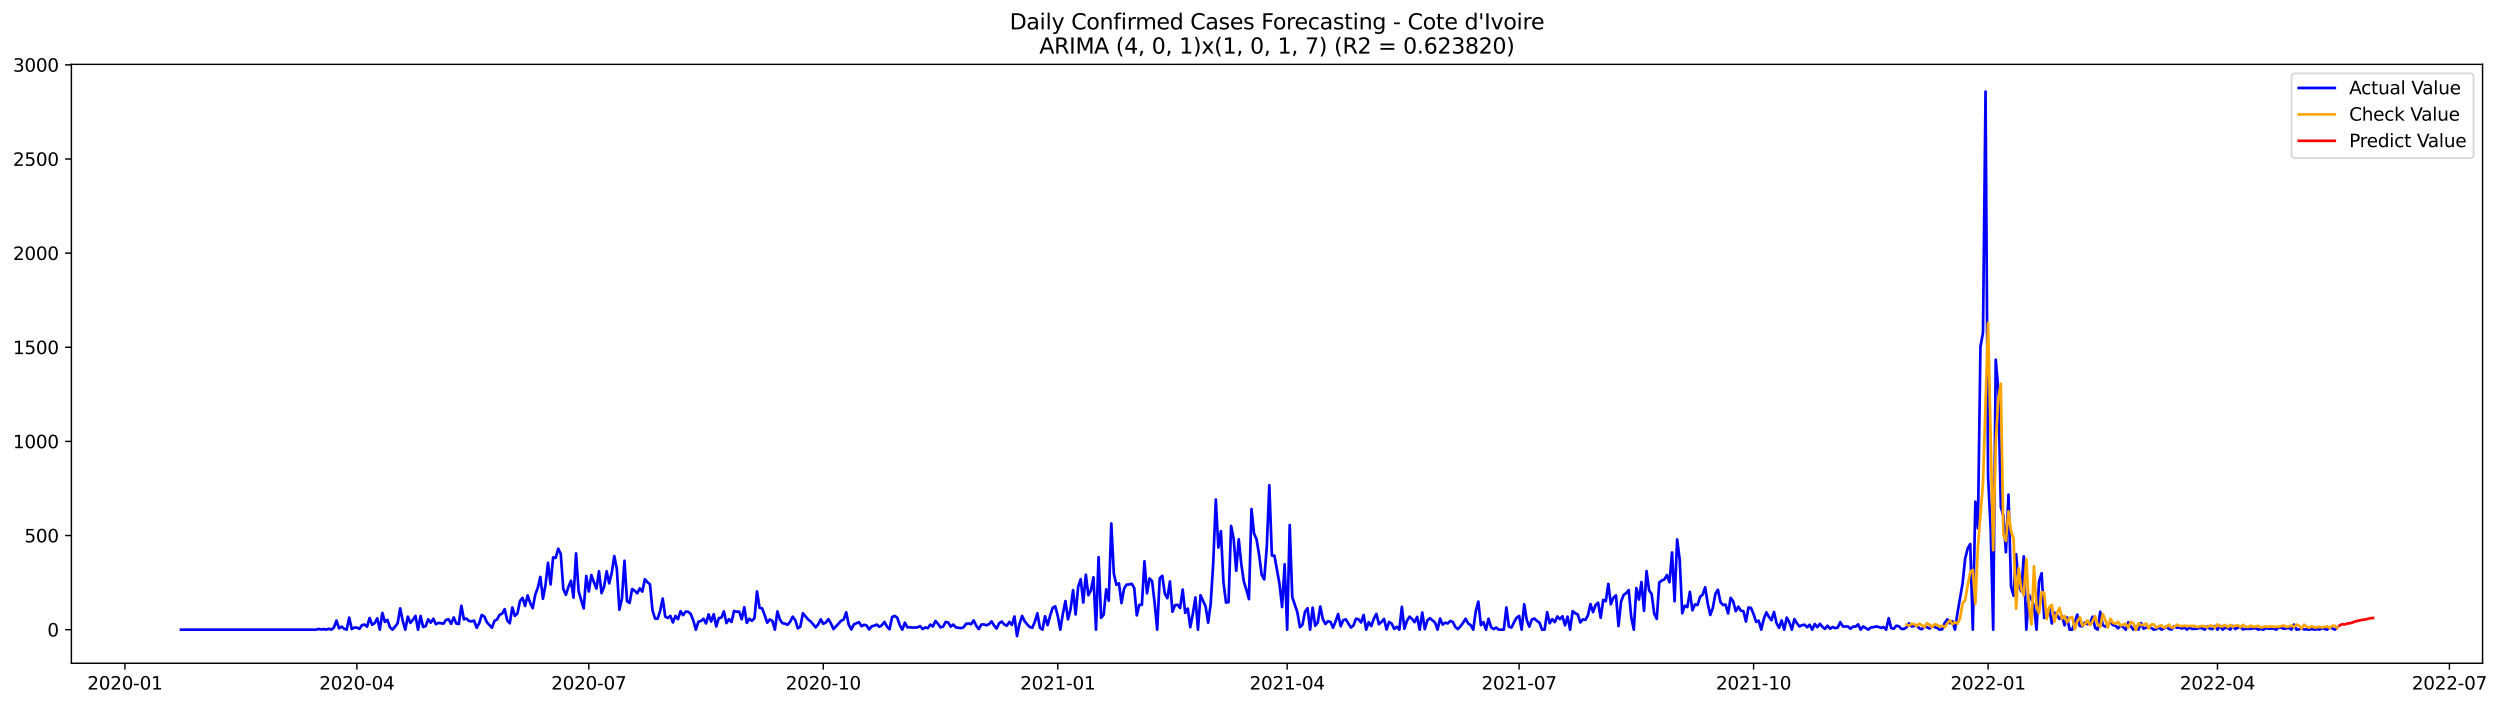 <?xml version="1.0" encoding="utf-8" standalone="no"?>
<!DOCTYPE svg PUBLIC "-//W3C//DTD SVG 1.1//EN"
  "http://www.w3.org/Graphics/SVG/1.1/DTD/svg11.dtd">
<svg xmlns:xlink="http://www.w3.org/1999/xlink" width="1388.538pt" height="392.274pt" viewBox="0 0 1388.538 392.274" xmlns="http://www.w3.org/2000/svg" version="1.1">
 <defs>
  <style type="text/css">*{stroke-linejoin: round; stroke-linecap: butt}</style>
 </defs>
 <g id="figure_1">
  <g id="patch_1">
   <path d="M 0 392.274 
L 1388.538 392.274 
L 1388.538 0 
L 0 0 
z
" style="fill: #ffffff"/>
  </g>
  <g id="axes_1">
   <g id="patch_2">
    <path d="M 39.65 368.396 
L 1378.85 368.396 
L 1378.85 35.755 
L 39.65 35.755 
z
" style="fill: #ffffff"/>
   </g>
   <g id="matplotlib.axis_1">
    <g id="xtick_1">
     <g id="line2d_1">
      <defs>
       <path id="ma1f571853a" d="M 0 0 
L 0 3.5 
" style="stroke: #000000; stroke-width: 0.8"/>
      </defs>
      <g>
       <use xlink:href="#ma1f571853a" x="69.379" y="368.396" style="stroke: #000000; stroke-width: 0.8"/>
      </g>
     </g>
     <g id="text_1">
      <!-- 2020-01 -->
      <g transform="translate(48.487 382.994)scale(0.1 -0.1)">
       <defs>
        <path id="DejaVuSans-32" d="M 1228 531 
L 3431 531 
L 3431 0 
L 469 0 
L 469 531 
Q 828 903 1448 1529 
Q 2069 2156 2228 2338 
Q 2531 2678 2651 2914 
Q 2772 3150 2772 3378 
Q 2772 3750 2511 3984 
Q 2250 4219 1831 4219 
Q 1534 4219 1204 4116 
Q 875 4013 500 3803 
L 500 4441 
Q 881 4594 1212 4672 
Q 1544 4750 1819 4750 
Q 2544 4750 2975 4387 
Q 3406 4025 3406 3419 
Q 3406 3131 3298 2873 
Q 3191 2616 2906 2266 
Q 2828 2175 2409 1742 
Q 1991 1309 1228 531 
z
" transform="scale(0.016)"/>
        <path id="DejaVuSans-30" d="M 2034 4250 
Q 1547 4250 1301 3770 
Q 1056 3291 1056 2328 
Q 1056 1369 1301 889 
Q 1547 409 2034 409 
Q 2525 409 2770 889 
Q 3016 1369 3016 2328 
Q 3016 3291 2770 3770 
Q 2525 4250 2034 4250 
z
M 2034 4750 
Q 2819 4750 3233 4129 
Q 3647 3509 3647 2328 
Q 3647 1150 3233 529 
Q 2819 -91 2034 -91 
Q 1250 -91 836 529 
Q 422 1150 422 2328 
Q 422 3509 836 4129 
Q 1250 4750 2034 4750 
z
" transform="scale(0.016)"/>
        <path id="DejaVuSans-2d" d="M 313 2009 
L 1997 2009 
L 1997 1497 
L 313 1497 
L 313 2009 
z
" transform="scale(0.016)"/>
        <path id="DejaVuSans-31" d="M 794 531 
L 1825 531 
L 1825 4091 
L 703 3866 
L 703 4441 
L 1819 4666 
L 2450 4666 
L 2450 531 
L 3481 531 
L 3481 0 
L 794 0 
L 794 531 
z
" transform="scale(0.016)"/>
       </defs>
       <use xlink:href="#DejaVuSans-32"/>
       <use xlink:href="#DejaVuSans-30" x="63.623"/>
       <use xlink:href="#DejaVuSans-32" x="127.246"/>
       <use xlink:href="#DejaVuSans-30" x="190.869"/>
       <use xlink:href="#DejaVuSans-2d" x="254.492"/>
       <use xlink:href="#DejaVuSans-30" x="290.576"/>
       <use xlink:href="#DejaVuSans-31" x="354.199"/>
      </g>
     </g>
    </g>
    <g id="xtick_2">
     <g id="line2d_2">
      <g>
       <use xlink:href="#ma1f571853a" x="198.202" y="368.396" style="stroke: #000000; stroke-width: 0.8"/>
      </g>
     </g>
     <g id="text_2">
      <!-- 2020-04 -->
      <g transform="translate(177.311 382.994)scale(0.1 -0.1)">
       <defs>
        <path id="DejaVuSans-34" d="M 2419 4116 
L 825 1625 
L 2419 1625 
L 2419 4116 
z
M 2253 4666 
L 3047 4666 
L 3047 1625 
L 3713 1625 
L 3713 1100 
L 3047 1100 
L 3047 0 
L 2419 0 
L 2419 1100 
L 313 1100 
L 313 1709 
L 2253 4666 
z
" transform="scale(0.016)"/>
       </defs>
       <use xlink:href="#DejaVuSans-32"/>
       <use xlink:href="#DejaVuSans-30" x="63.623"/>
       <use xlink:href="#DejaVuSans-32" x="127.246"/>
       <use xlink:href="#DejaVuSans-30" x="190.869"/>
       <use xlink:href="#DejaVuSans-2d" x="254.492"/>
       <use xlink:href="#DejaVuSans-30" x="290.576"/>
       <use xlink:href="#DejaVuSans-34" x="354.199"/>
      </g>
     </g>
    </g>
    <g id="xtick_3">
     <g id="line2d_3">
      <g>
       <use xlink:href="#ma1f571853a" x="327.026" y="368.396" style="stroke: #000000; stroke-width: 0.8"/>
      </g>
     </g>
     <g id="text_3">
      <!-- 2020-07 -->
      <g transform="translate(306.134 382.994)scale(0.1 -0.1)">
       <defs>
        <path id="DejaVuSans-37" d="M 525 4666 
L 3525 4666 
L 3525 4397 
L 1831 0 
L 1172 0 
L 2766 4134 
L 525 4134 
L 525 4666 
z
" transform="scale(0.016)"/>
       </defs>
       <use xlink:href="#DejaVuSans-32"/>
       <use xlink:href="#DejaVuSans-30" x="63.623"/>
       <use xlink:href="#DejaVuSans-32" x="127.246"/>
       <use xlink:href="#DejaVuSans-30" x="190.869"/>
       <use xlink:href="#DejaVuSans-2d" x="254.492"/>
       <use xlink:href="#DejaVuSans-30" x="290.576"/>
       <use xlink:href="#DejaVuSans-37" x="354.199"/>
      </g>
     </g>
    </g>
    <g id="xtick_4">
     <g id="line2d_4">
      <g>
       <use xlink:href="#ma1f571853a" x="457.265" y="368.396" style="stroke: #000000; stroke-width: 0.8"/>
      </g>
     </g>
     <g id="text_4">
      <!-- 2020-10 -->
      <g transform="translate(436.374 382.994)scale(0.1 -0.1)">
       <use xlink:href="#DejaVuSans-32"/>
       <use xlink:href="#DejaVuSans-30" x="63.623"/>
       <use xlink:href="#DejaVuSans-32" x="127.246"/>
       <use xlink:href="#DejaVuSans-30" x="190.869"/>
       <use xlink:href="#DejaVuSans-2d" x="254.492"/>
       <use xlink:href="#DejaVuSans-31" x="290.576"/>
       <use xlink:href="#DejaVuSans-30" x="354.199"/>
      </g>
     </g>
    </g>
    <g id="xtick_5">
     <g id="line2d_5">
      <g>
       <use xlink:href="#ma1f571853a" x="587.505" y="368.396" style="stroke: #000000; stroke-width: 0.8"/>
      </g>
     </g>
     <g id="text_5">
      <!-- 2021-01 -->
      <g transform="translate(566.613 382.994)scale(0.1 -0.1)">
       <use xlink:href="#DejaVuSans-32"/>
       <use xlink:href="#DejaVuSans-30" x="63.623"/>
       <use xlink:href="#DejaVuSans-32" x="127.246"/>
       <use xlink:href="#DejaVuSans-31" x="190.869"/>
       <use xlink:href="#DejaVuSans-2d" x="254.492"/>
       <use xlink:href="#DejaVuSans-30" x="290.576"/>
       <use xlink:href="#DejaVuSans-31" x="354.199"/>
      </g>
     </g>
    </g>
    <g id="xtick_6">
     <g id="line2d_6">
      <g>
       <use xlink:href="#ma1f571853a" x="714.913" y="368.396" style="stroke: #000000; stroke-width: 0.8"/>
      </g>
     </g>
     <g id="text_6">
      <!-- 2021-04 -->
      <g transform="translate(694.021 382.994)scale(0.1 -0.1)">
       <use xlink:href="#DejaVuSans-32"/>
       <use xlink:href="#DejaVuSans-30" x="63.623"/>
       <use xlink:href="#DejaVuSans-32" x="127.246"/>
       <use xlink:href="#DejaVuSans-31" x="190.869"/>
       <use xlink:href="#DejaVuSans-2d" x="254.492"/>
       <use xlink:href="#DejaVuSans-30" x="290.576"/>
       <use xlink:href="#DejaVuSans-34" x="354.199"/>
      </g>
     </g>
    </g>
    <g id="xtick_7">
     <g id="line2d_7">
      <g>
       <use xlink:href="#ma1f571853a" x="843.736" y="368.396" style="stroke: #000000; stroke-width: 0.8"/>
      </g>
     </g>
     <g id="text_7">
      <!-- 2021-07 -->
      <g transform="translate(822.845 382.994)scale(0.1 -0.1)">
       <use xlink:href="#DejaVuSans-32"/>
       <use xlink:href="#DejaVuSans-30" x="63.623"/>
       <use xlink:href="#DejaVuSans-32" x="127.246"/>
       <use xlink:href="#DejaVuSans-31" x="190.869"/>
       <use xlink:href="#DejaVuSans-2d" x="254.492"/>
       <use xlink:href="#DejaVuSans-30" x="290.576"/>
       <use xlink:href="#DejaVuSans-37" x="354.199"/>
      </g>
     </g>
    </g>
    <g id="xtick_8">
     <g id="line2d_8">
      <g>
       <use xlink:href="#ma1f571853a" x="973.976" y="368.396" style="stroke: #000000; stroke-width: 0.8"/>
      </g>
     </g>
     <g id="text_8">
      <!-- 2021-10 -->
      <g transform="translate(953.084 382.994)scale(0.1 -0.1)">
       <use xlink:href="#DejaVuSans-32"/>
       <use xlink:href="#DejaVuSans-30" x="63.623"/>
       <use xlink:href="#DejaVuSans-32" x="127.246"/>
       <use xlink:href="#DejaVuSans-31" x="190.869"/>
       <use xlink:href="#DejaVuSans-2d" x="254.492"/>
       <use xlink:href="#DejaVuSans-31" x="290.576"/>
       <use xlink:href="#DejaVuSans-30" x="354.199"/>
      </g>
     </g>
    </g>
    <g id="xtick_9">
     <g id="line2d_9">
      <g>
       <use xlink:href="#ma1f571853a" x="1104.215" y="368.396" style="stroke: #000000; stroke-width: 0.8"/>
      </g>
     </g>
     <g id="text_9">
      <!-- 2022-01 -->
      <g transform="translate(1083.323 382.994)scale(0.1 -0.1)">
       <use xlink:href="#DejaVuSans-32"/>
       <use xlink:href="#DejaVuSans-30" x="63.623"/>
       <use xlink:href="#DejaVuSans-32" x="127.246"/>
       <use xlink:href="#DejaVuSans-32" x="190.869"/>
       <use xlink:href="#DejaVuSans-2d" x="254.492"/>
       <use xlink:href="#DejaVuSans-30" x="290.576"/>
       <use xlink:href="#DejaVuSans-31" x="354.199"/>
      </g>
     </g>
    </g>
    <g id="xtick_10">
     <g id="line2d_10">
      <g>
       <use xlink:href="#ma1f571853a" x="1231.623" y="368.396" style="stroke: #000000; stroke-width: 0.8"/>
      </g>
     </g>
     <g id="text_10">
      <!-- 2022-04 -->
      <g transform="translate(1210.732 382.994)scale(0.1 -0.1)">
       <use xlink:href="#DejaVuSans-32"/>
       <use xlink:href="#DejaVuSans-30" x="63.623"/>
       <use xlink:href="#DejaVuSans-32" x="127.246"/>
       <use xlink:href="#DejaVuSans-32" x="190.869"/>
       <use xlink:href="#DejaVuSans-2d" x="254.492"/>
       <use xlink:href="#DejaVuSans-30" x="290.576"/>
       <use xlink:href="#DejaVuSans-34" x="354.199"/>
      </g>
     </g>
    </g>
    <g id="xtick_11">
     <g id="line2d_11">
      <g>
       <use xlink:href="#ma1f571853a" x="1360.447" y="368.396" style="stroke: #000000; stroke-width: 0.8"/>
      </g>
     </g>
     <g id="text_11">
      <!-- 2022-07 -->
      <g transform="translate(1339.555 382.994)scale(0.1 -0.1)">
       <use xlink:href="#DejaVuSans-32"/>
       <use xlink:href="#DejaVuSans-30" x="63.623"/>
       <use xlink:href="#DejaVuSans-32" x="127.246"/>
       <use xlink:href="#DejaVuSans-32" x="190.869"/>
       <use xlink:href="#DejaVuSans-2d" x="254.492"/>
       <use xlink:href="#DejaVuSans-30" x="290.576"/>
       <use xlink:href="#DejaVuSans-37" x="354.199"/>
      </g>
     </g>
    </g>
   </g>
   <g id="matplotlib.axis_2">
    <g id="ytick_1">
     <g id="line2d_12">
      <defs>
       <path id="m1562134fd6" d="M 0 0 
L -3.5 0 
" style="stroke: #000000; stroke-width: 0.8"/>
      </defs>
      <g>
       <use xlink:href="#m1562134fd6" x="39.65" y="349.72" style="stroke: #000000; stroke-width: 0.8"/>
      </g>
     </g>
     <g id="text_12">
      <!-- 0 -->
      <g transform="translate(26.288 353.52)scale(0.1 -0.1)">
       <use xlink:href="#DejaVuSans-30"/>
      </g>
     </g>
    </g>
    <g id="ytick_2">
     <g id="line2d_13">
      <g>
       <use xlink:href="#m1562134fd6" x="39.65" y="297.438" style="stroke: #000000; stroke-width: 0.8"/>
      </g>
     </g>
     <g id="text_13">
      <!-- 500 -->
      <g transform="translate(13.562 301.237)scale(0.1 -0.1)">
       <defs>
        <path id="DejaVuSans-35" d="M 691 4666 
L 3169 4666 
L 3169 4134 
L 1269 4134 
L 1269 2991 
Q 1406 3038 1543 3061 
Q 1681 3084 1819 3084 
Q 2600 3084 3056 2656 
Q 3513 2228 3513 1497 
Q 3513 744 3044 326 
Q 2575 -91 1722 -91 
Q 1428 -91 1123 -41 
Q 819 9 494 109 
L 494 744 
Q 775 591 1075 516 
Q 1375 441 1709 441 
Q 2250 441 2565 725 
Q 2881 1009 2881 1497 
Q 2881 1984 2565 2268 
Q 2250 2553 1709 2553 
Q 1456 2553 1204 2497 
Q 953 2441 691 2322 
L 691 4666 
z
" transform="scale(0.016)"/>
       </defs>
       <use xlink:href="#DejaVuSans-35"/>
       <use xlink:href="#DejaVuSans-30" x="63.623"/>
       <use xlink:href="#DejaVuSans-30" x="127.246"/>
      </g>
     </g>
    </g>
    <g id="ytick_3">
     <g id="line2d_14">
      <g>
       <use xlink:href="#m1562134fd6" x="39.65" y="245.156" style="stroke: #000000; stroke-width: 0.8"/>
      </g>
     </g>
     <g id="text_14">
      <!-- 1000 -->
      <g transform="translate(7.2 248.955)scale(0.1 -0.1)">
       <use xlink:href="#DejaVuSans-31"/>
       <use xlink:href="#DejaVuSans-30" x="63.623"/>
       <use xlink:href="#DejaVuSans-30" x="127.246"/>
       <use xlink:href="#DejaVuSans-30" x="190.869"/>
      </g>
     </g>
    </g>
    <g id="ytick_4">
     <g id="line2d_15">
      <g>
       <use xlink:href="#m1562134fd6" x="39.65" y="192.874" style="stroke: #000000; stroke-width: 0.8"/>
      </g>
     </g>
     <g id="text_15">
      <!-- 1500 -->
      <g transform="translate(7.2 196.673)scale(0.1 -0.1)">
       <use xlink:href="#DejaVuSans-31"/>
       <use xlink:href="#DejaVuSans-35" x="63.623"/>
       <use xlink:href="#DejaVuSans-30" x="127.246"/>
       <use xlink:href="#DejaVuSans-30" x="190.869"/>
      </g>
     </g>
    </g>
    <g id="ytick_5">
     <g id="line2d_16">
      <g>
       <use xlink:href="#m1562134fd6" x="39.65" y="140.592" style="stroke: #000000; stroke-width: 0.8"/>
      </g>
     </g>
     <g id="text_16">
      <!-- 2000 -->
      <g transform="translate(7.2 144.391)scale(0.1 -0.1)">
       <use xlink:href="#DejaVuSans-32"/>
       <use xlink:href="#DejaVuSans-30" x="63.623"/>
       <use xlink:href="#DejaVuSans-30" x="127.246"/>
       <use xlink:href="#DejaVuSans-30" x="190.869"/>
      </g>
     </g>
    </g>
    <g id="ytick_6">
     <g id="line2d_17">
      <g>
       <use xlink:href="#m1562134fd6" x="39.65" y="88.31" style="stroke: #000000; stroke-width: 0.8"/>
      </g>
     </g>
     <g id="text_17">
      <!-- 2500 -->
      <g transform="translate(7.2 92.109)scale(0.1 -0.1)">
       <use xlink:href="#DejaVuSans-32"/>
       <use xlink:href="#DejaVuSans-35" x="63.623"/>
       <use xlink:href="#DejaVuSans-30" x="127.246"/>
       <use xlink:href="#DejaVuSans-30" x="190.869"/>
      </g>
     </g>
    </g>
    <g id="ytick_7">
     <g id="line2d_18">
      <g>
       <use xlink:href="#m1562134fd6" x="39.65" y="36.027" style="stroke: #000000; stroke-width: 0.8"/>
      </g>
     </g>
     <g id="text_18">
      <!-- 3000 -->
      <g transform="translate(7.2 39.827)scale(0.1 -0.1)">
       <defs>
        <path id="DejaVuSans-33" d="M 2597 2516 
Q 3050 2419 3304 2112 
Q 3559 1806 3559 1356 
Q 3559 666 3084 287 
Q 2609 -91 1734 -91 
Q 1441 -91 1130 -33 
Q 819 25 488 141 
L 488 750 
Q 750 597 1062 519 
Q 1375 441 1716 441 
Q 2309 441 2620 675 
Q 2931 909 2931 1356 
Q 2931 1769 2642 2001 
Q 2353 2234 1838 2234 
L 1294 2234 
L 1294 2753 
L 1863 2753 
Q 2328 2753 2575 2939 
Q 2822 3125 2822 3475 
Q 2822 3834 2567 4026 
Q 2313 4219 1838 4219 
Q 1578 4219 1281 4162 
Q 984 4106 628 3988 
L 628 4550 
Q 988 4650 1302 4700 
Q 1616 4750 1894 4750 
Q 2613 4750 3031 4423 
Q 3450 4097 3450 3541 
Q 3450 3153 3228 2886 
Q 3006 2619 2597 2516 
z
" transform="scale(0.016)"/>
       </defs>
       <use xlink:href="#DejaVuSans-33"/>
       <use xlink:href="#DejaVuSans-30" x="63.623"/>
       <use xlink:href="#DejaVuSans-30" x="127.246"/>
       <use xlink:href="#DejaVuSans-30" x="190.869"/>
      </g>
     </g>
    </g>
   </g>
   <g id="line2d_19">
    <path d="M 100.523 349.72 
L 175.552 349.72 
L 176.968 349.302 
L 178.383 349.616 
L 179.799 349.407 
L 181.214 349.72 
L 182.63 349.197 
L 184.046 349.72 
L 185.461 348.57 
L 186.877 344.701 
L 188.293 348.988 
L 189.708 348.047 
L 191.124 349.197 
L 192.54 349.72 
L 193.955 343.028 
L 195.371 349.407 
L 196.787 348.57 
L 198.202 348.57 
L 199.618 349.302 
L 201.034 347.211 
L 202.449 346.897 
L 203.865 348.047 
L 205.28 343.237 
L 206.696 347.002 
L 208.112 346.061 
L 209.527 343.446 
L 210.943 349.72 
L 212.359 340.414 
L 213.774 345.433 
L 215.19 344.283 
L 216.606 348.466 
L 218.021 349.72 
L 219.437 348.047 
L 220.853 346.165 
L 222.268 337.905 
L 223.684 344.91 
L 225.099 349.72 
L 226.515 342.505 
L 227.931 345.956 
L 229.346 344.283 
L 230.762 342.087 
L 232.178 349.72 
L 233.593 342.087 
L 235.009 348.256 
L 236.425 347.734 
L 237.84 343.969 
L 239.256 345.851 
L 240.672 343.656 
L 242.087 346.688 
L 243.503 345.956 
L 246.334 346.374 
L 247.75 344.283 
L 249.165 343.969 
L 250.581 346.479 
L 251.997 342.924 
L 253.412 346.27 
L 254.828 346.583 
L 256.244 336.441 
L 257.659 343.969 
L 259.075 343.551 
L 260.491 344.91 
L 261.906 345.119 
L 263.322 344.701 
L 264.738 348.675 
L 266.153 346.165 
L 267.569 341.564 
L 268.984 342.401 
L 270.4 345.538 
L 273.231 348.675 
L 274.647 344.806 
L 276.063 344.074 
L 277.478 341.46 
L 278.894 340.832 
L 280.31 338.323 
L 281.725 344.597 
L 283.141 346.165 
L 284.557 337.382 
L 285.972 342.087 
L 287.388 340.728 
L 288.803 333.827 
L 290.219 332.049 
L 291.635 336.545 
L 293.05 330.69 
L 294.466 334.872 
L 295.882 337.8 
L 297.297 330.271 
L 298.713 326.402 
L 300.129 320.442 
L 301.544 332.572 
L 302.96 325.043 
L 304.376 312.6 
L 305.791 324.625 
L 307.207 309.568 
L 308.623 309.881 
L 310.038 304.758 
L 311.454 307.685 
L 312.869 327.134 
L 314.285 330.376 
L 315.701 325.984 
L 317.116 322.534 
L 318.532 331.944 
L 319.948 307.372 
L 321.363 328.285 
L 322.779 333.304 
L 324.195 337.905 
L 325.61 319.919 
L 327.026 328.494 
L 328.442 319.397 
L 329.857 323.37 
L 331.273 326.925 
L 332.688 317.305 
L 334.104 329.435 
L 335.52 325.88 
L 336.935 317.305 
L 338.351 323.997 
L 339.767 318.142 
L 341.182 308.836 
L 342.598 315.946 
L 344.014 338.636 
L 345.429 332.467 
L 346.845 311.45 
L 348.261 333.931 
L 349.676 334.872 
L 351.092 327.134 
L 352.508 328.075 
L 353.923 329.539 
L 355.339 326.821 
L 356.754 328.598 
L 358.17 321.697 
L 359.586 323.37 
L 361.001 324.52 
L 362.417 339.055 
L 363.833 343.551 
L 365.248 343.656 
L 366.664 339.264 
L 368.08 332.467 
L 369.495 342.505 
L 370.911 343.237 
L 372.327 342.087 
L 373.742 345.747 
L 375.158 342.087 
L 376.573 343.865 
L 377.989 339.473 
L 379.405 341.669 
L 380.82 339.682 
L 382.236 339.787 
L 383.652 341.041 
L 385.067 344.597 
L 386.483 349.72 
L 387.899 345.329 
L 389.314 344.91 
L 390.73 343.656 
L 392.146 346.27 
L 393.561 341.251 
L 394.977 345.224 
L 396.392 341.146 
L 397.808 347.943 
L 399.224 343.342 
L 400.639 343.028 
L 402.055 339.578 
L 403.471 346.061 
L 404.886 343.865 
L 406.302 345.433 
L 407.718 339.368 
L 409.133 339.787 
L 410.549 339.682 
L 411.965 343.969 
L 413.38 337.277 
L 414.796 345.956 
L 416.212 343.656 
L 417.627 344.806 
L 419.043 343.342 
L 420.458 328.494 
L 421.874 337.591 
L 423.29 337.905 
L 424.705 341.669 
L 426.121 345.851 
L 427.537 344.074 
L 428.952 344.806 
L 430.368 349.72 
L 431.784 339.578 
L 433.199 344.178 
L 434.615 346.165 
L 436.031 346.374 
L 437.446 347.002 
L 438.862 345.329 
L 440.277 342.505 
L 441.693 344.388 
L 443.109 348.988 
L 444.524 348.047 
L 445.94 340.623 
L 448.771 343.969 
L 450.187 345.119 
L 451.603 346.688 
L 453.018 348.466 
L 454.434 346.793 
L 455.85 343.969 
L 457.265 346.479 
L 458.681 345.747 
L 460.097 343.865 
L 461.512 346.27 
L 462.928 349.407 
L 467.175 344.806 
L 468.59 344.074 
L 470.006 340.1 
L 471.422 347.002 
L 472.837 349.616 
L 474.253 346.793 
L 477.084 345.538 
L 478.5 347.838 
L 479.916 347.002 
L 481.331 347.42 
L 482.747 349.616 
L 484.162 347.838 
L 485.578 347.524 
L 486.994 346.897 
L 488.409 348.152 
L 489.825 347.211 
L 491.241 345.433 
L 492.656 348.047 
L 494.072 349.511 
L 495.488 342.715 
L 496.903 342.087 
L 498.319 343.028 
L 499.735 347.211 
L 501.15 349.72 
L 502.566 345.851 
L 503.982 348.466 
L 505.397 348.361 
L 506.813 348.57 
L 509.644 348.466 
L 511.06 347.734 
L 512.475 349.407 
L 513.891 348.466 
L 515.307 348.884 
L 516.722 346.897 
L 518.138 347.943 
L 519.554 344.91 
L 520.969 346.479 
L 522.385 348.466 
L 523.801 348.047 
L 525.216 345.433 
L 526.632 345.747 
L 528.047 348.047 
L 529.463 346.897 
L 530.879 348.466 
L 533.71 348.884 
L 535.126 348.466 
L 536.541 346.479 
L 537.957 346.27 
L 539.373 346.688 
L 540.788 344.597 
L 542.204 347.524 
L 543.62 349.407 
L 545.035 346.897 
L 546.451 346.793 
L 547.866 347.315 
L 549.282 346.688 
L 550.698 345.119 
L 552.113 347.42 
L 553.529 349.093 
L 554.945 346.165 
L 556.36 345.224 
L 557.776 346.793 
L 559.192 347.524 
L 560.607 345.433 
L 562.023 347.106 
L 563.439 342.401 
L 564.854 353.276 
L 566.27 346.479 
L 567.686 342.087 
L 569.101 345.015 
L 570.517 346.793 
L 571.932 348.256 
L 573.348 348.675 
L 574.764 345.329 
L 576.179 340.623 
L 577.595 348.675 
L 579.011 349.72 
L 580.426 342.296 
L 581.842 347.211 
L 583.258 341.983 
L 584.673 337.591 
L 586.089 336.754 
L 587.505 342.087 
L 588.92 349.72 
L 590.336 340.832 
L 591.751 333.827 
L 593.167 343.969 
L 594.583 338.427 
L 595.998 327.762 
L 597.414 341.251 
L 598.83 325.88 
L 600.245 321.697 
L 601.661 334.663 
L 603.077 319.188 
L 604.492 330.585 
L 605.908 327.866 
L 607.324 320.651 
L 608.739 349.72 
L 610.155 309.463 
L 611.571 343.133 
L 612.986 341.46 
L 614.402 327.344 
L 615.817 333.617 
L 617.233 290.746 
L 618.649 318.665 
L 620.064 324.834 
L 621.48 323.997 
L 622.896 334.977 
L 624.311 326.925 
L 625.727 324.729 
L 627.143 324.625 
L 628.558 324.207 
L 629.974 326.612 
L 631.39 341.773 
L 632.805 335.918 
L 634.221 335.918 
L 635.636 311.763 
L 637.052 329.539 
L 638.468 321.279 
L 639.883 322.743 
L 641.299 334.872 
L 642.715 349.72 
L 644.13 321.174 
L 645.546 319.815 
L 646.962 329.749 
L 648.377 332.258 
L 649.793 322.952 
L 651.209 339.787 
L 652.624 336.127 
L 654.04 335.918 
L 655.455 337.695 
L 656.871 327.448 
L 658.287 340.414 
L 659.702 338.009 
L 661.118 348.361 
L 662.534 340.832 
L 663.949 331.84 
L 665.365 349.72 
L 666.781 330.585 
L 669.612 336.859 
L 671.028 345.851 
L 672.443 335.29 
L 673.859 312.495 
L 675.275 277.466 
L 676.69 304.13 
L 678.106 295.033 
L 679.521 323.37 
L 680.937 334.663 
L 682.353 334.454 
L 683.768 292.105 
L 685.184 299.216 
L 686.6 316.992 
L 688.015 299.529 
L 689.431 313.227 
L 690.847 323.056 
L 692.262 327.553 
L 693.678 332.781 
L 695.094 282.695 
L 696.509 296.288 
L 697.925 299.634 
L 699.34 308.208 
L 700.756 319.292 
L 702.172 321.802 
L 703.587 303.817 
L 705.003 269.519 
L 706.419 308.522 
L 707.834 308.627 
L 710.666 324.416 
L 712.081 337.173 
L 713.497 313.436 
L 714.913 349.72 
L 716.328 291.583 
L 717.744 331.631 
L 720.575 340.1 
L 721.991 348.361 
L 723.406 347.002 
L 724.822 339.787 
L 726.238 337.8 
L 727.653 349.72 
L 729.069 337.486 
L 730.485 347.524 
L 731.9 345.747 
L 733.316 336.859 
L 734.732 343.865 
L 736.147 346.583 
L 737.563 345.015 
L 738.979 345.433 
L 740.394 348.675 
L 741.81 345.119 
L 743.225 341.041 
L 744.641 347.838 
L 746.057 344.492 
L 747.472 343.969 
L 750.304 348.57 
L 751.719 347.42 
L 753.135 343.656 
L 754.551 343.969 
L 755.966 345.747 
L 757.382 341.564 
L 758.798 349.72 
L 760.213 345.538 
L 761.629 347.734 
L 763.045 343.656 
L 764.46 340.937 
L 765.876 346.688 
L 767.291 345.433 
L 768.707 343.76 
L 770.123 349.616 
L 771.538 345.433 
L 772.954 346.374 
L 774.37 349.302 
L 775.785 348.152 
L 777.201 349.72 
L 778.617 337.068 
L 780.032 349.197 
L 781.448 344.806 
L 782.864 342.505 
L 784.279 343.76 
L 785.695 345.538 
L 787.11 342.61 
L 788.526 349.72 
L 789.942 340.205 
L 791.357 349.407 
L 792.773 344.597 
L 794.189 343.342 
L 797.02 345.747 
L 798.436 349.72 
L 799.851 343.551 
L 801.267 346.897 
L 802.683 345.851 
L 804.098 346.27 
L 805.514 344.91 
L 806.929 345.433 
L 808.345 348.256 
L 809.761 349.407 
L 811.176 347.838 
L 812.592 345.956 
L 814.008 343.656 
L 815.423 346.27 
L 816.839 347.211 
L 818.255 349.72 
L 819.67 339.473 
L 821.086 334.14 
L 822.502 347.211 
L 823.917 345.538 
L 825.333 349.72 
L 826.749 343.656 
L 828.164 348.361 
L 829.58 349.407 
L 830.995 348.57 
L 832.411 349.72 
L 835.242 349.72 
L 836.658 337.382 
L 838.074 348.047 
L 839.489 348.57 
L 840.905 345.642 
L 842.321 343.133 
L 843.736 342.087 
L 845.152 349.72 
L 846.568 335.604 
L 847.983 344.388 
L 849.399 348.047 
L 850.814 344.074 
L 852.23 343.551 
L 853.646 344.91 
L 855.061 345.851 
L 856.477 349.72 
L 857.893 349.72 
L 859.308 339.996 
L 860.724 346.165 
L 862.14 343.865 
L 863.555 345.538 
L 864.971 342.401 
L 866.387 343.865 
L 867.802 342.296 
L 869.218 347.315 
L 870.634 342.505 
L 872.049 349.72 
L 873.465 339.473 
L 874.88 340.623 
L 876.296 341.251 
L 877.712 345.747 
L 879.127 343.969 
L 880.543 344.283 
L 881.959 341.773 
L 883.374 335.5 
L 884.79 339.996 
L 886.206 336.022 
L 887.621 334.768 
L 889.037 343.133 
L 890.453 333.199 
L 891.868 333.931 
L 893.284 324.311 
L 894.699 335.604 
L 896.115 331.944 
L 897.531 330.69 
L 898.946 347.734 
L 900.362 334.14 
L 901.778 330.48 
L 903.193 329.435 
L 904.609 327.762 
L 906.025 342.819 
L 907.44 349.72 
L 908.856 326.612 
L 910.272 332.99 
L 911.687 323.266 
L 913.103 339.264 
L 914.518 317.201 
L 915.934 327.866 
L 917.35 329.958 
L 918.765 340.832 
L 920.181 343.76 
L 921.597 323.475 
L 923.012 322.429 
L 924.428 321.802 
L 925.844 319.397 
L 927.259 323.37 
L 928.675 306.849 
L 930.091 333.931 
L 931.506 299.634 
L 932.922 310.718 
L 934.338 340.623 
L 935.753 336.441 
L 937.169 337.173 
L 938.584 328.703 
L 940 338.95 
L 941.416 335.709 
L 942.831 336.022 
L 944.247 331.526 
L 945.663 330.271 
L 947.078 326.193 
L 948.494 335.186 
L 949.91 341.564 
L 951.325 337.695 
L 952.741 329.853 
L 954.157 327.553 
L 955.572 334.454 
L 956.988 336.022 
L 958.403 335.813 
L 959.819 340.728 
L 961.235 332.049 
L 962.65 334.036 
L 964.066 339.473 
L 965.482 336.963 
L 966.897 339.159 
L 968.313 339.473 
L 969.729 345.224 
L 971.144 337.382 
L 972.56 337.695 
L 973.976 341.146 
L 975.391 345.433 
L 976.807 344.701 
L 978.223 349.72 
L 979.638 343.76 
L 981.054 340.1 
L 982.469 342.61 
L 983.885 344.492 
L 985.301 339.891 
L 986.716 346.165 
L 988.132 348.675 
L 989.548 344.597 
L 990.963 349.72 
L 992.379 343.028 
L 993.795 345.538 
L 995.21 349.72 
L 996.626 343.865 
L 998.042 346.165 
L 999.457 347.943 
L 1000.873 347.211 
L 1002.288 347.002 
L 1003.704 348.361 
L 1005.12 347.002 
L 1006.535 349.72 
L 1007.951 346.583 
L 1009.367 348.361 
L 1010.782 346.479 
L 1012.198 348.152 
L 1013.614 349.302 
L 1015.029 347.524 
L 1016.445 349.197 
L 1017.861 348.256 
L 1019.276 348.884 
L 1020.692 348.57 
L 1022.108 345.538 
L 1023.523 347.943 
L 1026.354 347.943 
L 1027.77 349.197 
L 1029.186 348.047 
L 1030.601 348.047 
L 1032.017 346.793 
L 1033.433 349.72 
L 1034.848 347.943 
L 1037.68 349.72 
L 1039.095 348.466 
L 1040.511 348.361 
L 1041.927 347.943 
L 1043.342 348.152 
L 1044.758 348.779 
L 1046.173 348.256 
L 1047.589 349.72 
L 1049.005 343.342 
L 1050.42 348.884 
L 1051.836 349.197 
L 1053.252 347.524 
L 1054.667 347.838 
L 1056.083 349.302 
L 1057.499 349.302 
L 1058.914 348.466 
L 1060.33 346.165 
L 1061.746 347.943 
L 1063.161 347.734 
L 1064.577 347.315 
L 1065.992 348.988 
L 1067.408 349.511 
L 1068.824 347.838 
L 1070.239 348.361 
L 1071.655 349.093 
L 1073.071 347.734 
L 1075.902 348.779 
L 1077.318 349.72 
L 1078.733 349.511 
L 1080.149 345.956 
L 1081.565 343.969 
L 1082.98 346.165 
L 1084.396 345.015 
L 1085.812 349.72 
L 1087.227 340.414 
L 1090.058 323.893 
L 1091.474 310.3 
L 1092.89 304.549 
L 1094.305 302.144 
L 1095.721 349.72 
L 1097.137 278.617 
L 1098.552 293.36 
L 1099.968 192.665 
L 1101.384 184.718 
L 1102.799 50.876 
L 1104.215 264.919 
L 1105.631 293.569 
L 1107.046 349.72 
L 1108.462 199.775 
L 1109.877 216.087 
L 1111.293 281.649 
L 1112.709 286.354 
L 1114.124 306.744 
L 1115.54 274.748 
L 1116.956 325.88 
L 1118.371 330.899 
L 1119.787 307.79 
L 1121.203 324.939 
L 1122.618 328.389 
L 1124.034 309.045 
L 1125.45 349.72 
L 1126.865 330.376 
L 1128.281 332.781 
L 1129.697 336.859 
L 1131.112 349.72 
L 1132.528 322.952 
L 1133.943 318.351 
L 1135.359 343.237 
L 1136.775 342.087 
L 1138.19 337.8 
L 1139.606 346.27 
L 1141.022 340.205 
L 1142.437 341.46 
L 1143.853 343.76 
L 1145.269 342.192 
L 1146.684 347.315 
L 1148.1 342.924 
L 1149.516 349.72 
L 1150.931 349.72 
L 1152.347 345.747 
L 1153.762 341.355 
L 1155.178 347.734 
L 1156.594 347.838 
L 1158.009 345.747 
L 1159.425 346.688 
L 1160.841 346.061 
L 1162.256 342.505 
L 1163.672 348.779 
L 1165.088 349.72 
L 1166.503 339.787 
L 1167.919 347.211 
L 1169.335 348.047 
L 1170.75 346.688 
L 1172.166 345.538 
L 1173.582 347.211 
L 1174.997 347.524 
L 1176.413 348.988 
L 1177.828 347.315 
L 1179.244 348.361 
L 1180.66 349.72 
L 1182.075 345.642 
L 1183.491 347.838 
L 1184.907 349.72 
L 1186.322 348.047 
L 1187.738 349.72 
L 1189.154 346.061 
L 1190.569 349.197 
L 1191.985 348.57 
L 1193.401 348.466 
L 1194.816 348.675 
L 1196.232 349.72 
L 1197.647 349.407 
L 1199.063 348.466 
L 1200.479 349.72 
L 1201.894 349.093 
L 1203.31 347.943 
L 1204.726 349.407 
L 1206.141 349.616 
L 1207.557 347.838 
L 1208.973 348.675 
L 1210.388 348.57 
L 1211.804 349.093 
L 1213.22 348.466 
L 1214.635 349.72 
L 1216.051 348.466 
L 1217.466 349.302 
L 1220.298 349.197 
L 1221.713 348.675 
L 1223.129 348.988 
L 1224.545 349.72 
L 1225.96 347.943 
L 1227.376 349.197 
L 1228.792 349.407 
L 1230.207 347.734 
L 1231.623 349.72 
L 1233.039 347.629 
L 1234.454 349.72 
L 1235.87 348.675 
L 1237.286 348.779 
L 1238.701 349.72 
L 1240.117 347.629 
L 1241.532 349.407 
L 1242.948 348.57 
L 1244.364 348.256 
L 1245.779 349.616 
L 1247.195 349.197 
L 1250.026 349.302 
L 1251.442 348.988 
L 1252.858 348.884 
L 1254.273 349.72 
L 1255.689 349.302 
L 1257.105 349.72 
L 1258.52 348.779 
L 1259.936 349.197 
L 1262.767 349.093 
L 1264.183 349.72 
L 1265.598 348.57 
L 1267.014 348.57 
L 1268.43 349.302 
L 1271.261 348.675 
L 1272.677 349.72 
L 1274.092 346.897 
L 1275.508 349.72 
L 1276.924 349.511 
L 1278.339 348.884 
L 1279.755 349.616 
L 1281.171 349.511 
L 1282.586 349.72 
L 1284.002 349.302 
L 1285.417 349.72 
L 1286.833 349.407 
L 1288.249 349.72 
L 1289.664 348.884 
L 1292.496 349.72 
L 1293.911 348.466 
L 1295.327 348.988 
L 1296.743 349.72 
L 1298.158 348.466 
L 1298.158 348.466 
" clip-path="url(#p6cd38984f0)" style="fill: none; stroke: #0000ff; stroke-width: 1.5; stroke-linecap: square"/>
   </g>
   <g id="line2d_20">
    <path d="M 1058.914 347.034 
L 1060.33 347.488 
L 1061.746 346.524 
L 1063.161 346.649 
L 1064.577 347.725 
L 1065.992 346.335 
L 1067.408 347.262 
L 1068.824 348.34 
L 1070.239 346.125 
L 1071.655 346.978 
L 1073.071 348.348 
L 1074.486 346.699 
L 1075.902 347.053 
L 1077.318 348.087 
L 1078.733 347.55 
L 1080.149 348.321 
L 1081.565 346.216 
L 1082.98 344.476 
L 1084.396 346.655 
L 1085.812 345.626 
L 1087.227 346.362 
L 1088.643 343.509 
L 1090.058 335.092 
L 1091.474 333.435 
L 1092.89 325.121 
L 1094.305 317.737 
L 1095.721 316.538 
L 1097.137 335.353 
L 1098.552 303.763 
L 1101.384 268.423 
L 1104.215 179.321 
L 1107.046 305.622 
L 1108.462 246.196 
L 1109.877 221.518 
L 1111.293 213.092 
L 1112.709 297.016 
L 1114.124 300.443 
L 1115.54 284.017 
L 1116.956 295.028 
L 1118.371 299.345 
L 1119.787 338.065 
L 1121.203 315.555 
L 1122.618 327.119 
L 1124.034 330.59 
L 1125.45 310.422 
L 1126.865 336.504 
L 1128.281 346.808 
L 1129.697 314.519 
L 1131.112 336.746 
L 1132.528 340.756 
L 1133.943 328.917 
L 1135.359 329.298 
L 1136.775 343.819 
L 1138.19 337.126 
L 1139.606 335.97 
L 1141.022 345.368 
L 1142.437 340.576 
L 1143.853 337.644 
L 1145.269 343.637 
L 1146.684 342.145 
L 1148.1 345.704 
L 1149.516 343.169 
L 1150.931 342.645 
L 1152.347 349.475 
L 1153.762 345.038 
L 1155.178 342.804 
L 1156.594 347.47 
L 1158.009 346.656 
L 1159.425 344.579 
L 1160.841 347.148 
L 1162.256 345.168 
L 1163.672 342.18 
L 1165.088 346.978 
L 1166.503 348.307 
L 1167.919 341 
L 1169.335 344.355 
L 1170.75 348.54 
L 1172.166 343.637 
L 1173.582 345.991 
L 1174.997 346.368 
L 1176.413 345.378 
L 1177.828 347.442 
L 1180.66 346.447 
L 1182.075 348.599 
L 1183.491 345.353 
L 1184.907 346.14 
L 1186.322 349.927 
L 1187.738 346.207 
L 1189.154 347.126 
L 1190.569 347.195 
L 1191.985 346.234 
L 1193.401 348.958 
L 1194.816 346.867 
L 1196.232 346.779 
L 1197.647 348.663 
L 1199.063 347.752 
L 1200.479 347.301 
L 1201.894 348.672 
L 1203.31 347.934 
L 1204.726 346.946 
L 1206.141 348.623 
L 1207.557 348.309 
L 1208.973 346.943 
L 1210.388 347.583 
L 1211.804 347.801 
L 1213.22 347.51 
L 1214.635 347.732 
L 1218.882 347.615 
L 1220.298 348.294 
L 1221.713 347.899 
L 1223.129 347.687 
L 1224.545 347.894 
L 1225.96 348.405 
L 1227.376 347.465 
L 1228.792 347.608 
L 1230.207 348.587 
L 1231.623 346.794 
L 1233.039 347.923 
L 1234.454 347.805 
L 1235.87 347.127 
L 1237.286 348.355 
L 1238.701 347.137 
L 1240.117 348.104 
L 1241.532 347.55 
L 1242.948 347.301 
L 1244.364 348.35 
L 1245.779 347.016 
L 1247.195 348.065 
L 1248.611 348.298 
L 1250.026 347.458 
L 1251.442 348.149 
L 1252.858 348.01 
L 1254.273 347.594 
L 1255.689 348.487 
L 1258.52 347.952 
L 1259.936 348.17 
L 1261.351 347.818 
L 1262.767 348.166 
L 1264.183 348.064 
L 1265.598 348.152 
L 1268.43 347.382 
L 1269.845 348.201 
L 1271.261 347.934 
L 1272.677 347.425 
L 1274.092 348.221 
L 1275.508 346.901 
L 1276.924 347.478 
L 1278.339 349.111 
L 1279.755 346.993 
L 1281.171 348.046 
L 1282.586 348.615 
L 1284.002 347.758 
L 1285.417 348.485 
L 1286.833 348.456 
L 1288.249 348.12 
L 1289.664 348.494 
L 1292.496 347.907 
L 1293.911 348.771 
L 1295.327 347.536 
L 1296.743 347.57 
L 1298.158 348.771 
L 1298.158 348.771 
" clip-path="url(#p6cd38984f0)" style="fill: none; stroke: #ffa500; stroke-width: 1.5; stroke-linecap: square"/>
   </g>
   <g id="line2d_21">
    <path d="M 1299.574 347.357 
L 1300.99 346.659 
L 1302.405 346.847 
L 1303.821 346.301 
L 1305.236 346.167 
L 1306.652 345.746 
L 1308.068 345.171 
L 1309.483 344.834 
L 1310.899 344.523 
L 1312.315 344.235 
L 1313.73 344.051 
L 1315.146 343.692 
L 1316.562 343.374 
L 1317.977 343.245 
" clip-path="url(#p6cd38984f0)" style="fill: none; stroke: #ff0000; stroke-width: 1.5; stroke-linecap: square"/>
   </g>
   <g id="patch_3">
    <path d="M 39.65 368.396 
L 39.65 35.755 
" style="fill: none; stroke: #000000; stroke-width: 0.8; stroke-linejoin: miter; stroke-linecap: square"/>
   </g>
   <g id="patch_4">
    <path d="M 1378.85 368.396 
L 1378.85 35.755 
" style="fill: none; stroke: #000000; stroke-width: 0.8; stroke-linejoin: miter; stroke-linecap: square"/>
   </g>
   <g id="patch_5">
    <path d="M 39.65 368.396 
L 1378.85 368.396 
" style="fill: none; stroke: #000000; stroke-width: 0.8; stroke-linejoin: miter; stroke-linecap: square"/>
   </g>
   <g id="patch_6">
    <path d="M 39.65 35.755 
L 1378.85 35.755 
" style="fill: none; stroke: #000000; stroke-width: 0.8; stroke-linejoin: miter; stroke-linecap: square"/>
   </g>
   <g id="text_19">
    <!-- Daily Confirmed Cases Forecasting - Cote d'Ivoire -->
    <g transform="translate(560.797 16.318)scale(0.12 -0.12)">
     <defs>
      <path id="DejaVuSans-44" d="M 1259 4147 
L 1259 519 
L 2022 519 
Q 2988 519 3436 956 
Q 3884 1394 3884 2338 
Q 3884 3275 3436 3711 
Q 2988 4147 2022 4147 
L 1259 4147 
z
M 628 4666 
L 1925 4666 
Q 3281 4666 3915 4102 
Q 4550 3538 4550 2338 
Q 4550 1131 3912 565 
Q 3275 0 1925 0 
L 628 0 
L 628 4666 
z
" transform="scale(0.016)"/>
      <path id="DejaVuSans-61" d="M 2194 1759 
Q 1497 1759 1228 1600 
Q 959 1441 959 1056 
Q 959 750 1161 570 
Q 1363 391 1709 391 
Q 2188 391 2477 730 
Q 2766 1069 2766 1631 
L 2766 1759 
L 2194 1759 
z
M 3341 1997 
L 3341 0 
L 2766 0 
L 2766 531 
Q 2569 213 2275 61 
Q 1981 -91 1556 -91 
Q 1019 -91 701 211 
Q 384 513 384 1019 
Q 384 1609 779 1909 
Q 1175 2209 1959 2209 
L 2766 2209 
L 2766 2266 
Q 2766 2663 2505 2880 
Q 2244 3097 1772 3097 
Q 1472 3097 1187 3025 
Q 903 2953 641 2809 
L 641 3341 
Q 956 3463 1253 3523 
Q 1550 3584 1831 3584 
Q 2591 3584 2966 3190 
Q 3341 2797 3341 1997 
z
" transform="scale(0.016)"/>
      <path id="DejaVuSans-69" d="M 603 3500 
L 1178 3500 
L 1178 0 
L 603 0 
L 603 3500 
z
M 603 4863 
L 1178 4863 
L 1178 4134 
L 603 4134 
L 603 4863 
z
" transform="scale(0.016)"/>
      <path id="DejaVuSans-6c" d="M 603 4863 
L 1178 4863 
L 1178 0 
L 603 0 
L 603 4863 
z
" transform="scale(0.016)"/>
      <path id="DejaVuSans-79" d="M 2059 -325 
Q 1816 -950 1584 -1140 
Q 1353 -1331 966 -1331 
L 506 -1331 
L 506 -850 
L 844 -850 
Q 1081 -850 1212 -737 
Q 1344 -625 1503 -206 
L 1606 56 
L 191 3500 
L 800 3500 
L 1894 763 
L 2988 3500 
L 3597 3500 
L 2059 -325 
z
" transform="scale(0.016)"/>
      <path id="DejaVuSans-20" transform="scale(0.016)"/>
      <path id="DejaVuSans-43" d="M 4122 4306 
L 4122 3641 
Q 3803 3938 3442 4084 
Q 3081 4231 2675 4231 
Q 1875 4231 1450 3742 
Q 1025 3253 1025 2328 
Q 1025 1406 1450 917 
Q 1875 428 2675 428 
Q 3081 428 3442 575 
Q 3803 722 4122 1019 
L 4122 359 
Q 3791 134 3420 21 
Q 3050 -91 2638 -91 
Q 1578 -91 968 557 
Q 359 1206 359 2328 
Q 359 3453 968 4101 
Q 1578 4750 2638 4750 
Q 3056 4750 3426 4639 
Q 3797 4528 4122 4306 
z
" transform="scale(0.016)"/>
      <path id="DejaVuSans-6f" d="M 1959 3097 
Q 1497 3097 1228 2736 
Q 959 2375 959 1747 
Q 959 1119 1226 758 
Q 1494 397 1959 397 
Q 2419 397 2687 759 
Q 2956 1122 2956 1747 
Q 2956 2369 2687 2733 
Q 2419 3097 1959 3097 
z
M 1959 3584 
Q 2709 3584 3137 3096 
Q 3566 2609 3566 1747 
Q 3566 888 3137 398 
Q 2709 -91 1959 -91 
Q 1206 -91 779 398 
Q 353 888 353 1747 
Q 353 2609 779 3096 
Q 1206 3584 1959 3584 
z
" transform="scale(0.016)"/>
      <path id="DejaVuSans-6e" d="M 3513 2113 
L 3513 0 
L 2938 0 
L 2938 2094 
Q 2938 2591 2744 2837 
Q 2550 3084 2163 3084 
Q 1697 3084 1428 2787 
Q 1159 2491 1159 1978 
L 1159 0 
L 581 0 
L 581 3500 
L 1159 3500 
L 1159 2956 
Q 1366 3272 1645 3428 
Q 1925 3584 2291 3584 
Q 2894 3584 3203 3211 
Q 3513 2838 3513 2113 
z
" transform="scale(0.016)"/>
      <path id="DejaVuSans-66" d="M 2375 4863 
L 2375 4384 
L 1825 4384 
Q 1516 4384 1395 4259 
Q 1275 4134 1275 3809 
L 1275 3500 
L 2222 3500 
L 2222 3053 
L 1275 3053 
L 1275 0 
L 697 0 
L 697 3053 
L 147 3053 
L 147 3500 
L 697 3500 
L 697 3744 
Q 697 4328 969 4595 
Q 1241 4863 1831 4863 
L 2375 4863 
z
" transform="scale(0.016)"/>
      <path id="DejaVuSans-72" d="M 2631 2963 
Q 2534 3019 2420 3045 
Q 2306 3072 2169 3072 
Q 1681 3072 1420 2755 
Q 1159 2438 1159 1844 
L 1159 0 
L 581 0 
L 581 3500 
L 1159 3500 
L 1159 2956 
Q 1341 3275 1631 3429 
Q 1922 3584 2338 3584 
Q 2397 3584 2469 3576 
Q 2541 3569 2628 3553 
L 2631 2963 
z
" transform="scale(0.016)"/>
      <path id="DejaVuSans-6d" d="M 3328 2828 
Q 3544 3216 3844 3400 
Q 4144 3584 4550 3584 
Q 5097 3584 5394 3201 
Q 5691 2819 5691 2113 
L 5691 0 
L 5113 0 
L 5113 2094 
Q 5113 2597 4934 2840 
Q 4756 3084 4391 3084 
Q 3944 3084 3684 2787 
Q 3425 2491 3425 1978 
L 3425 0 
L 2847 0 
L 2847 2094 
Q 2847 2600 2669 2842 
Q 2491 3084 2119 3084 
Q 1678 3084 1418 2786 
Q 1159 2488 1159 1978 
L 1159 0 
L 581 0 
L 581 3500 
L 1159 3500 
L 1159 2956 
Q 1356 3278 1631 3431 
Q 1906 3584 2284 3584 
Q 2666 3584 2933 3390 
Q 3200 3197 3328 2828 
z
" transform="scale(0.016)"/>
      <path id="DejaVuSans-65" d="M 3597 1894 
L 3597 1613 
L 953 1613 
Q 991 1019 1311 708 
Q 1631 397 2203 397 
Q 2534 397 2845 478 
Q 3156 559 3463 722 
L 3463 178 
Q 3153 47 2828 -22 
Q 2503 -91 2169 -91 
Q 1331 -91 842 396 
Q 353 884 353 1716 
Q 353 2575 817 3079 
Q 1281 3584 2069 3584 
Q 2775 3584 3186 3129 
Q 3597 2675 3597 1894 
z
M 3022 2063 
Q 3016 2534 2758 2815 
Q 2500 3097 2075 3097 
Q 1594 3097 1305 2825 
Q 1016 2553 972 2059 
L 3022 2063 
z
" transform="scale(0.016)"/>
      <path id="DejaVuSans-64" d="M 2906 2969 
L 2906 4863 
L 3481 4863 
L 3481 0 
L 2906 0 
L 2906 525 
Q 2725 213 2448 61 
Q 2172 -91 1784 -91 
Q 1150 -91 751 415 
Q 353 922 353 1747 
Q 353 2572 751 3078 
Q 1150 3584 1784 3584 
Q 2172 3584 2448 3432 
Q 2725 3281 2906 2969 
z
M 947 1747 
Q 947 1113 1208 752 
Q 1469 391 1925 391 
Q 2381 391 2643 752 
Q 2906 1113 2906 1747 
Q 2906 2381 2643 2742 
Q 2381 3103 1925 3103 
Q 1469 3103 1208 2742 
Q 947 2381 947 1747 
z
" transform="scale(0.016)"/>
      <path id="DejaVuSans-73" d="M 2834 3397 
L 2834 2853 
Q 2591 2978 2328 3040 
Q 2066 3103 1784 3103 
Q 1356 3103 1142 2972 
Q 928 2841 928 2578 
Q 928 2378 1081 2264 
Q 1234 2150 1697 2047 
L 1894 2003 
Q 2506 1872 2764 1633 
Q 3022 1394 3022 966 
Q 3022 478 2636 193 
Q 2250 -91 1575 -91 
Q 1294 -91 989 -36 
Q 684 19 347 128 
L 347 722 
Q 666 556 975 473 
Q 1284 391 1588 391 
Q 1994 391 2212 530 
Q 2431 669 2431 922 
Q 2431 1156 2273 1281 
Q 2116 1406 1581 1522 
L 1381 1569 
Q 847 1681 609 1914 
Q 372 2147 372 2553 
Q 372 3047 722 3315 
Q 1072 3584 1716 3584 
Q 2034 3584 2315 3537 
Q 2597 3491 2834 3397 
z
" transform="scale(0.016)"/>
      <path id="DejaVuSans-46" d="M 628 4666 
L 3309 4666 
L 3309 4134 
L 1259 4134 
L 1259 2759 
L 3109 2759 
L 3109 2228 
L 1259 2228 
L 1259 0 
L 628 0 
L 628 4666 
z
" transform="scale(0.016)"/>
      <path id="DejaVuSans-63" d="M 3122 3366 
L 3122 2828 
Q 2878 2963 2633 3030 
Q 2388 3097 2138 3097 
Q 1578 3097 1268 2742 
Q 959 2388 959 1747 
Q 959 1106 1268 751 
Q 1578 397 2138 397 
Q 2388 397 2633 464 
Q 2878 531 3122 666 
L 3122 134 
Q 2881 22 2623 -34 
Q 2366 -91 2075 -91 
Q 1284 -91 818 406 
Q 353 903 353 1747 
Q 353 2603 823 3093 
Q 1294 3584 2113 3584 
Q 2378 3584 2631 3529 
Q 2884 3475 3122 3366 
z
" transform="scale(0.016)"/>
      <path id="DejaVuSans-74" d="M 1172 4494 
L 1172 3500 
L 2356 3500 
L 2356 3053 
L 1172 3053 
L 1172 1153 
Q 1172 725 1289 603 
Q 1406 481 1766 481 
L 2356 481 
L 2356 0 
L 1766 0 
Q 1100 0 847 248 
Q 594 497 594 1153 
L 594 3053 
L 172 3053 
L 172 3500 
L 594 3500 
L 594 4494 
L 1172 4494 
z
" transform="scale(0.016)"/>
      <path id="DejaVuSans-67" d="M 2906 1791 
Q 2906 2416 2648 2759 
Q 2391 3103 1925 3103 
Q 1463 3103 1205 2759 
Q 947 2416 947 1791 
Q 947 1169 1205 825 
Q 1463 481 1925 481 
Q 2391 481 2648 825 
Q 2906 1169 2906 1791 
z
M 3481 434 
Q 3481 -459 3084 -895 
Q 2688 -1331 1869 -1331 
Q 1566 -1331 1297 -1286 
Q 1028 -1241 775 -1147 
L 775 -588 
Q 1028 -725 1275 -790 
Q 1522 -856 1778 -856 
Q 2344 -856 2625 -561 
Q 2906 -266 2906 331 
L 2906 616 
Q 2728 306 2450 153 
Q 2172 0 1784 0 
Q 1141 0 747 490 
Q 353 981 353 1791 
Q 353 2603 747 3093 
Q 1141 3584 1784 3584 
Q 2172 3584 2450 3431 
Q 2728 3278 2906 2969 
L 2906 3500 
L 3481 3500 
L 3481 434 
z
" transform="scale(0.016)"/>
      <path id="DejaVuSans-27" d="M 1147 4666 
L 1147 2931 
L 616 2931 
L 616 4666 
L 1147 4666 
z
" transform="scale(0.016)"/>
      <path id="DejaVuSans-49" d="M 628 4666 
L 1259 4666 
L 1259 0 
L 628 0 
L 628 4666 
z
" transform="scale(0.016)"/>
      <path id="DejaVuSans-76" d="M 191 3500 
L 800 3500 
L 1894 563 
L 2988 3500 
L 3597 3500 
L 2284 0 
L 1503 0 
L 191 3500 
z
" transform="scale(0.016)"/>
     </defs>
     <use xlink:href="#DejaVuSans-44"/>
     <use xlink:href="#DejaVuSans-61" x="77.002"/>
     <use xlink:href="#DejaVuSans-69" x="138.281"/>
     <use xlink:href="#DejaVuSans-6c" x="166.064"/>
     <use xlink:href="#DejaVuSans-79" x="193.848"/>
     <use xlink:href="#DejaVuSans-20" x="253.027"/>
     <use xlink:href="#DejaVuSans-43" x="284.814"/>
     <use xlink:href="#DejaVuSans-6f" x="354.639"/>
     <use xlink:href="#DejaVuSans-6e" x="415.82"/>
     <use xlink:href="#DejaVuSans-66" x="479.199"/>
     <use xlink:href="#DejaVuSans-69" x="514.404"/>
     <use xlink:href="#DejaVuSans-72" x="542.188"/>
     <use xlink:href="#DejaVuSans-6d" x="581.551"/>
     <use xlink:href="#DejaVuSans-65" x="678.963"/>
     <use xlink:href="#DejaVuSans-64" x="740.486"/>
     <use xlink:href="#DejaVuSans-20" x="803.963"/>
     <use xlink:href="#DejaVuSans-43" x="835.75"/>
     <use xlink:href="#DejaVuSans-61" x="905.574"/>
     <use xlink:href="#DejaVuSans-73" x="966.854"/>
     <use xlink:href="#DejaVuSans-65" x="1018.953"/>
     <use xlink:href="#DejaVuSans-73" x="1080.477"/>
     <use xlink:href="#DejaVuSans-20" x="1132.576"/>
     <use xlink:href="#DejaVuSans-46" x="1164.363"/>
     <use xlink:href="#DejaVuSans-6f" x="1218.258"/>
     <use xlink:href="#DejaVuSans-72" x="1279.439"/>
     <use xlink:href="#DejaVuSans-65" x="1318.303"/>
     <use xlink:href="#DejaVuSans-63" x="1379.826"/>
     <use xlink:href="#DejaVuSans-61" x="1434.807"/>
     <use xlink:href="#DejaVuSans-73" x="1496.086"/>
     <use xlink:href="#DejaVuSans-74" x="1548.186"/>
     <use xlink:href="#DejaVuSans-69" x="1587.395"/>
     <use xlink:href="#DejaVuSans-6e" x="1615.178"/>
     <use xlink:href="#DejaVuSans-67" x="1678.557"/>
     <use xlink:href="#DejaVuSans-20" x="1742.033"/>
     <use xlink:href="#DejaVuSans-2d" x="1773.82"/>
     <use xlink:href="#DejaVuSans-20" x="1809.904"/>
     <use xlink:href="#DejaVuSans-43" x="1841.691"/>
     <use xlink:href="#DejaVuSans-6f" x="1911.516"/>
     <use xlink:href="#DejaVuSans-74" x="1972.697"/>
     <use xlink:href="#DejaVuSans-65" x="2011.906"/>
     <use xlink:href="#DejaVuSans-20" x="2073.43"/>
     <use xlink:href="#DejaVuSans-64" x="2105.217"/>
     <use xlink:href="#DejaVuSans-27" x="2168.693"/>
     <use xlink:href="#DejaVuSans-49" x="2196.184"/>
     <use xlink:href="#DejaVuSans-76" x="2225.676"/>
     <use xlink:href="#DejaVuSans-6f" x="2284.855"/>
     <use xlink:href="#DejaVuSans-69" x="2346.037"/>
     <use xlink:href="#DejaVuSans-72" x="2373.82"/>
     <use xlink:href="#DejaVuSans-65" x="2412.684"/>
    </g>
    <!-- ARIMA (4, 0, 1)x(1, 0, 1, 7) (R2 = 0.623820) -->
    <g transform="translate(577.266 29.756)scale(0.12 -0.12)">
     <defs>
      <path id="DejaVuSans-41" d="M 2188 4044 
L 1331 1722 
L 3047 1722 
L 2188 4044 
z
M 1831 4666 
L 2547 4666 
L 4325 0 
L 3669 0 
L 3244 1197 
L 1141 1197 
L 716 0 
L 50 0 
L 1831 4666 
z
" transform="scale(0.016)"/>
      <path id="DejaVuSans-52" d="M 2841 2188 
Q 3044 2119 3236 1894 
Q 3428 1669 3622 1275 
L 4263 0 
L 3584 0 
L 2988 1197 
Q 2756 1666 2539 1819 
Q 2322 1972 1947 1972 
L 1259 1972 
L 1259 0 
L 628 0 
L 628 4666 
L 2053 4666 
Q 2853 4666 3247 4331 
Q 3641 3997 3641 3322 
Q 3641 2881 3436 2590 
Q 3231 2300 2841 2188 
z
M 1259 4147 
L 1259 2491 
L 2053 2491 
Q 2509 2491 2742 2702 
Q 2975 2913 2975 3322 
Q 2975 3731 2742 3939 
Q 2509 4147 2053 4147 
L 1259 4147 
z
" transform="scale(0.016)"/>
      <path id="DejaVuSans-4d" d="M 628 4666 
L 1569 4666 
L 2759 1491 
L 3956 4666 
L 4897 4666 
L 4897 0 
L 4281 0 
L 4281 4097 
L 3078 897 
L 2444 897 
L 1241 4097 
L 1241 0 
L 628 0 
L 628 4666 
z
" transform="scale(0.016)"/>
      <path id="DejaVuSans-28" d="M 1984 4856 
Q 1566 4138 1362 3434 
Q 1159 2731 1159 2009 
Q 1159 1288 1364 580 
Q 1569 -128 1984 -844 
L 1484 -844 
Q 1016 -109 783 600 
Q 550 1309 550 2009 
Q 550 2706 781 3412 
Q 1013 4119 1484 4856 
L 1984 4856 
z
" transform="scale(0.016)"/>
      <path id="DejaVuSans-2c" d="M 750 794 
L 1409 794 
L 1409 256 
L 897 -744 
L 494 -744 
L 750 256 
L 750 794 
z
" transform="scale(0.016)"/>
      <path id="DejaVuSans-29" d="M 513 4856 
L 1013 4856 
Q 1481 4119 1714 3412 
Q 1947 2706 1947 2009 
Q 1947 1309 1714 600 
Q 1481 -109 1013 -844 
L 513 -844 
Q 928 -128 1133 580 
Q 1338 1288 1338 2009 
Q 1338 2731 1133 3434 
Q 928 4138 513 4856 
z
" transform="scale(0.016)"/>
      <path id="DejaVuSans-78" d="M 3513 3500 
L 2247 1797 
L 3578 0 
L 2900 0 
L 1881 1375 
L 863 0 
L 184 0 
L 1544 1831 
L 300 3500 
L 978 3500 
L 1906 2253 
L 2834 3500 
L 3513 3500 
z
" transform="scale(0.016)"/>
      <path id="DejaVuSans-3d" d="M 678 2906 
L 4684 2906 
L 4684 2381 
L 678 2381 
L 678 2906 
z
M 678 1631 
L 4684 1631 
L 4684 1100 
L 678 1100 
L 678 1631 
z
" transform="scale(0.016)"/>
      <path id="DejaVuSans-2e" d="M 684 794 
L 1344 794 
L 1344 0 
L 684 0 
L 684 794 
z
" transform="scale(0.016)"/>
      <path id="DejaVuSans-36" d="M 2113 2584 
Q 1688 2584 1439 2293 
Q 1191 2003 1191 1497 
Q 1191 994 1439 701 
Q 1688 409 2113 409 
Q 2538 409 2786 701 
Q 3034 994 3034 1497 
Q 3034 2003 2786 2293 
Q 2538 2584 2113 2584 
z
M 3366 4563 
L 3366 3988 
Q 3128 4100 2886 4159 
Q 2644 4219 2406 4219 
Q 1781 4219 1451 3797 
Q 1122 3375 1075 2522 
Q 1259 2794 1537 2939 
Q 1816 3084 2150 3084 
Q 2853 3084 3261 2657 
Q 3669 2231 3669 1497 
Q 3669 778 3244 343 
Q 2819 -91 2113 -91 
Q 1303 -91 875 529 
Q 447 1150 447 2328 
Q 447 3434 972 4092 
Q 1497 4750 2381 4750 
Q 2619 4750 2861 4703 
Q 3103 4656 3366 4563 
z
" transform="scale(0.016)"/>
      <path id="DejaVuSans-38" d="M 2034 2216 
Q 1584 2216 1326 1975 
Q 1069 1734 1069 1313 
Q 1069 891 1326 650 
Q 1584 409 2034 409 
Q 2484 409 2743 651 
Q 3003 894 3003 1313 
Q 3003 1734 2745 1975 
Q 2488 2216 2034 2216 
z
M 1403 2484 
Q 997 2584 770 2862 
Q 544 3141 544 3541 
Q 544 4100 942 4425 
Q 1341 4750 2034 4750 
Q 2731 4750 3128 4425 
Q 3525 4100 3525 3541 
Q 3525 3141 3298 2862 
Q 3072 2584 2669 2484 
Q 3125 2378 3379 2068 
Q 3634 1759 3634 1313 
Q 3634 634 3220 271 
Q 2806 -91 2034 -91 
Q 1263 -91 848 271 
Q 434 634 434 1313 
Q 434 1759 690 2068 
Q 947 2378 1403 2484 
z
M 1172 3481 
Q 1172 3119 1398 2916 
Q 1625 2713 2034 2713 
Q 2441 2713 2670 2916 
Q 2900 3119 2900 3481 
Q 2900 3844 2670 4047 
Q 2441 4250 2034 4250 
Q 1625 4250 1398 4047 
Q 1172 3844 1172 3481 
z
" transform="scale(0.016)"/>
     </defs>
     <use xlink:href="#DejaVuSans-41"/>
     <use xlink:href="#DejaVuSans-52" x="68.408"/>
     <use xlink:href="#DejaVuSans-49" x="137.891"/>
     <use xlink:href="#DejaVuSans-4d" x="167.383"/>
     <use xlink:href="#DejaVuSans-41" x="253.662"/>
     <use xlink:href="#DejaVuSans-20" x="322.07"/>
     <use xlink:href="#DejaVuSans-28" x="353.857"/>
     <use xlink:href="#DejaVuSans-34" x="392.871"/>
     <use xlink:href="#DejaVuSans-2c" x="456.494"/>
     <use xlink:href="#DejaVuSans-20" x="488.281"/>
     <use xlink:href="#DejaVuSans-30" x="520.068"/>
     <use xlink:href="#DejaVuSans-2c" x="583.691"/>
     <use xlink:href="#DejaVuSans-20" x="615.479"/>
     <use xlink:href="#DejaVuSans-31" x="647.266"/>
     <use xlink:href="#DejaVuSans-29" x="710.889"/>
     <use xlink:href="#DejaVuSans-78" x="749.902"/>
     <use xlink:href="#DejaVuSans-28" x="809.082"/>
     <use xlink:href="#DejaVuSans-31" x="848.096"/>
     <use xlink:href="#DejaVuSans-2c" x="911.719"/>
     <use xlink:href="#DejaVuSans-20" x="943.506"/>
     <use xlink:href="#DejaVuSans-30" x="975.293"/>
     <use xlink:href="#DejaVuSans-2c" x="1038.916"/>
     <use xlink:href="#DejaVuSans-20" x="1070.703"/>
     <use xlink:href="#DejaVuSans-31" x="1102.49"/>
     <use xlink:href="#DejaVuSans-2c" x="1166.113"/>
     <use xlink:href="#DejaVuSans-20" x="1197.9"/>
     <use xlink:href="#DejaVuSans-37" x="1229.688"/>
     <use xlink:href="#DejaVuSans-29" x="1293.311"/>
     <use xlink:href="#DejaVuSans-20" x="1332.324"/>
     <use xlink:href="#DejaVuSans-28" x="1364.111"/>
     <use xlink:href="#DejaVuSans-52" x="1403.125"/>
     <use xlink:href="#DejaVuSans-32" x="1472.607"/>
     <use xlink:href="#DejaVuSans-20" x="1536.23"/>
     <use xlink:href="#DejaVuSans-3d" x="1568.018"/>
     <use xlink:href="#DejaVuSans-20" x="1651.807"/>
     <use xlink:href="#DejaVuSans-30" x="1683.594"/>
     <use xlink:href="#DejaVuSans-2e" x="1747.217"/>
     <use xlink:href="#DejaVuSans-36" x="1779.004"/>
     <use xlink:href="#DejaVuSans-32" x="1842.627"/>
     <use xlink:href="#DejaVuSans-33" x="1906.25"/>
     <use xlink:href="#DejaVuSans-38" x="1969.873"/>
     <use xlink:href="#DejaVuSans-32" x="2033.496"/>
     <use xlink:href="#DejaVuSans-30" x="2097.119"/>
     <use xlink:href="#DejaVuSans-29" x="2160.742"/>
    </g>
   </g>
   <g id="legend_1">
    <g id="patch_7">
     <path d="M 1274.77 87.79 
L 1371.85 87.79 
Q 1373.85 87.79 1373.85 85.79 
L 1373.85 42.755 
Q 1373.85 40.755 1371.85 40.755 
L 1274.77 40.755 
Q 1272.77 40.755 1272.77 42.755 
L 1272.77 85.79 
Q 1272.77 87.79 1274.77 87.79 
z
" style="fill: #ffffff; opacity: 0.8; stroke: #cccccc; stroke-linejoin: miter"/>
    </g>
    <g id="line2d_22">
     <path d="M 1276.77 48.854 
L 1286.77 48.854 
L 1296.77 48.854 
" style="fill: none; stroke: #0000ff; stroke-width: 1.5; stroke-linecap: square"/>
    </g>
    <g id="text_20">
     <!-- Actual Value -->
     <g transform="translate(1304.77 52.354)scale(0.1 -0.1)">
      <defs>
       <path id="DejaVuSans-75" d="M 544 1381 
L 544 3500 
L 1119 3500 
L 1119 1403 
Q 1119 906 1312 657 
Q 1506 409 1894 409 
Q 2359 409 2629 706 
Q 2900 1003 2900 1516 
L 2900 3500 
L 3475 3500 
L 3475 0 
L 2900 0 
L 2900 538 
Q 2691 219 2414 64 
Q 2138 -91 1772 -91 
Q 1169 -91 856 284 
Q 544 659 544 1381 
z
M 1991 3584 
L 1991 3584 
z
" transform="scale(0.016)"/>
       <path id="DejaVuSans-56" d="M 1831 0 
L 50 4666 
L 709 4666 
L 2188 738 
L 3669 4666 
L 4325 4666 
L 2547 0 
L 1831 0 
z
" transform="scale(0.016)"/>
      </defs>
      <use xlink:href="#DejaVuSans-41"/>
      <use xlink:href="#DejaVuSans-63" x="66.658"/>
      <use xlink:href="#DejaVuSans-74" x="121.639"/>
      <use xlink:href="#DejaVuSans-75" x="160.848"/>
      <use xlink:href="#DejaVuSans-61" x="224.227"/>
      <use xlink:href="#DejaVuSans-6c" x="285.506"/>
      <use xlink:href="#DejaVuSans-20" x="313.289"/>
      <use xlink:href="#DejaVuSans-56" x="345.076"/>
      <use xlink:href="#DejaVuSans-61" x="405.734"/>
      <use xlink:href="#DejaVuSans-6c" x="467.014"/>
      <use xlink:href="#DejaVuSans-75" x="494.797"/>
      <use xlink:href="#DejaVuSans-65" x="558.176"/>
     </g>
    </g>
    <g id="line2d_23">
     <path d="M 1276.77 63.532 
L 1286.77 63.532 
L 1296.77 63.532 
" style="fill: none; stroke: #ffa500; stroke-width: 1.5; stroke-linecap: square"/>
    </g>
    <g id="text_21">
     <!-- Check Value -->
     <g transform="translate(1304.77 67.032)scale(0.1 -0.1)">
      <defs>
       <path id="DejaVuSans-68" d="M 3513 2113 
L 3513 0 
L 2938 0 
L 2938 2094 
Q 2938 2591 2744 2837 
Q 2550 3084 2163 3084 
Q 1697 3084 1428 2787 
Q 1159 2491 1159 1978 
L 1159 0 
L 581 0 
L 581 4863 
L 1159 4863 
L 1159 2956 
Q 1366 3272 1645 3428 
Q 1925 3584 2291 3584 
Q 2894 3584 3203 3211 
Q 3513 2838 3513 2113 
z
" transform="scale(0.016)"/>
       <path id="DejaVuSans-6b" d="M 581 4863 
L 1159 4863 
L 1159 1991 
L 2875 3500 
L 3609 3500 
L 1753 1863 
L 3688 0 
L 2938 0 
L 1159 1709 
L 1159 0 
L 581 0 
L 581 4863 
z
" transform="scale(0.016)"/>
      </defs>
      <use xlink:href="#DejaVuSans-43"/>
      <use xlink:href="#DejaVuSans-68" x="69.824"/>
      <use xlink:href="#DejaVuSans-65" x="133.203"/>
      <use xlink:href="#DejaVuSans-63" x="194.727"/>
      <use xlink:href="#DejaVuSans-6b" x="249.707"/>
      <use xlink:href="#DejaVuSans-20" x="307.617"/>
      <use xlink:href="#DejaVuSans-56" x="339.404"/>
      <use xlink:href="#DejaVuSans-61" x="400.062"/>
      <use xlink:href="#DejaVuSans-6c" x="461.342"/>
      <use xlink:href="#DejaVuSans-75" x="489.125"/>
      <use xlink:href="#DejaVuSans-65" x="552.504"/>
     </g>
    </g>
    <g id="line2d_24">
     <path d="M 1276.77 78.21 
L 1286.77 78.21 
L 1296.77 78.21 
" style="fill: none; stroke: #ff0000; stroke-width: 1.5; stroke-linecap: square"/>
    </g>
    <g id="text_22">
     <!-- Predict Value -->
     <g transform="translate(1304.77 81.71)scale(0.1 -0.1)">
      <defs>
       <path id="DejaVuSans-50" d="M 1259 4147 
L 1259 2394 
L 2053 2394 
Q 2494 2394 2734 2622 
Q 2975 2850 2975 3272 
Q 2975 3691 2734 3919 
Q 2494 4147 2053 4147 
L 1259 4147 
z
M 628 4666 
L 2053 4666 
Q 2838 4666 3239 4311 
Q 3641 3956 3641 3272 
Q 3641 2581 3239 2228 
Q 2838 1875 2053 1875 
L 1259 1875 
L 1259 0 
L 628 0 
L 628 4666 
z
" transform="scale(0.016)"/>
      </defs>
      <use xlink:href="#DejaVuSans-50"/>
      <use xlink:href="#DejaVuSans-72" x="58.553"/>
      <use xlink:href="#DejaVuSans-65" x="97.416"/>
      <use xlink:href="#DejaVuSans-64" x="158.939"/>
      <use xlink:href="#DejaVuSans-69" x="222.416"/>
      <use xlink:href="#DejaVuSans-63" x="250.199"/>
      <use xlink:href="#DejaVuSans-74" x="305.18"/>
      <use xlink:href="#DejaVuSans-20" x="344.389"/>
      <use xlink:href="#DejaVuSans-56" x="376.176"/>
      <use xlink:href="#DejaVuSans-61" x="436.834"/>
      <use xlink:href="#DejaVuSans-6c" x="498.113"/>
      <use xlink:href="#DejaVuSans-75" x="525.896"/>
      <use xlink:href="#DejaVuSans-65" x="589.275"/>
     </g>
    </g>
   </g>
  </g>
 </g>
 <defs>
  <clipPath id="p6cd38984f0">
   <rect x="39.65" y="35.755" width="1339.2" height="332.64"/>
  </clipPath>
 </defs>
</svg>
